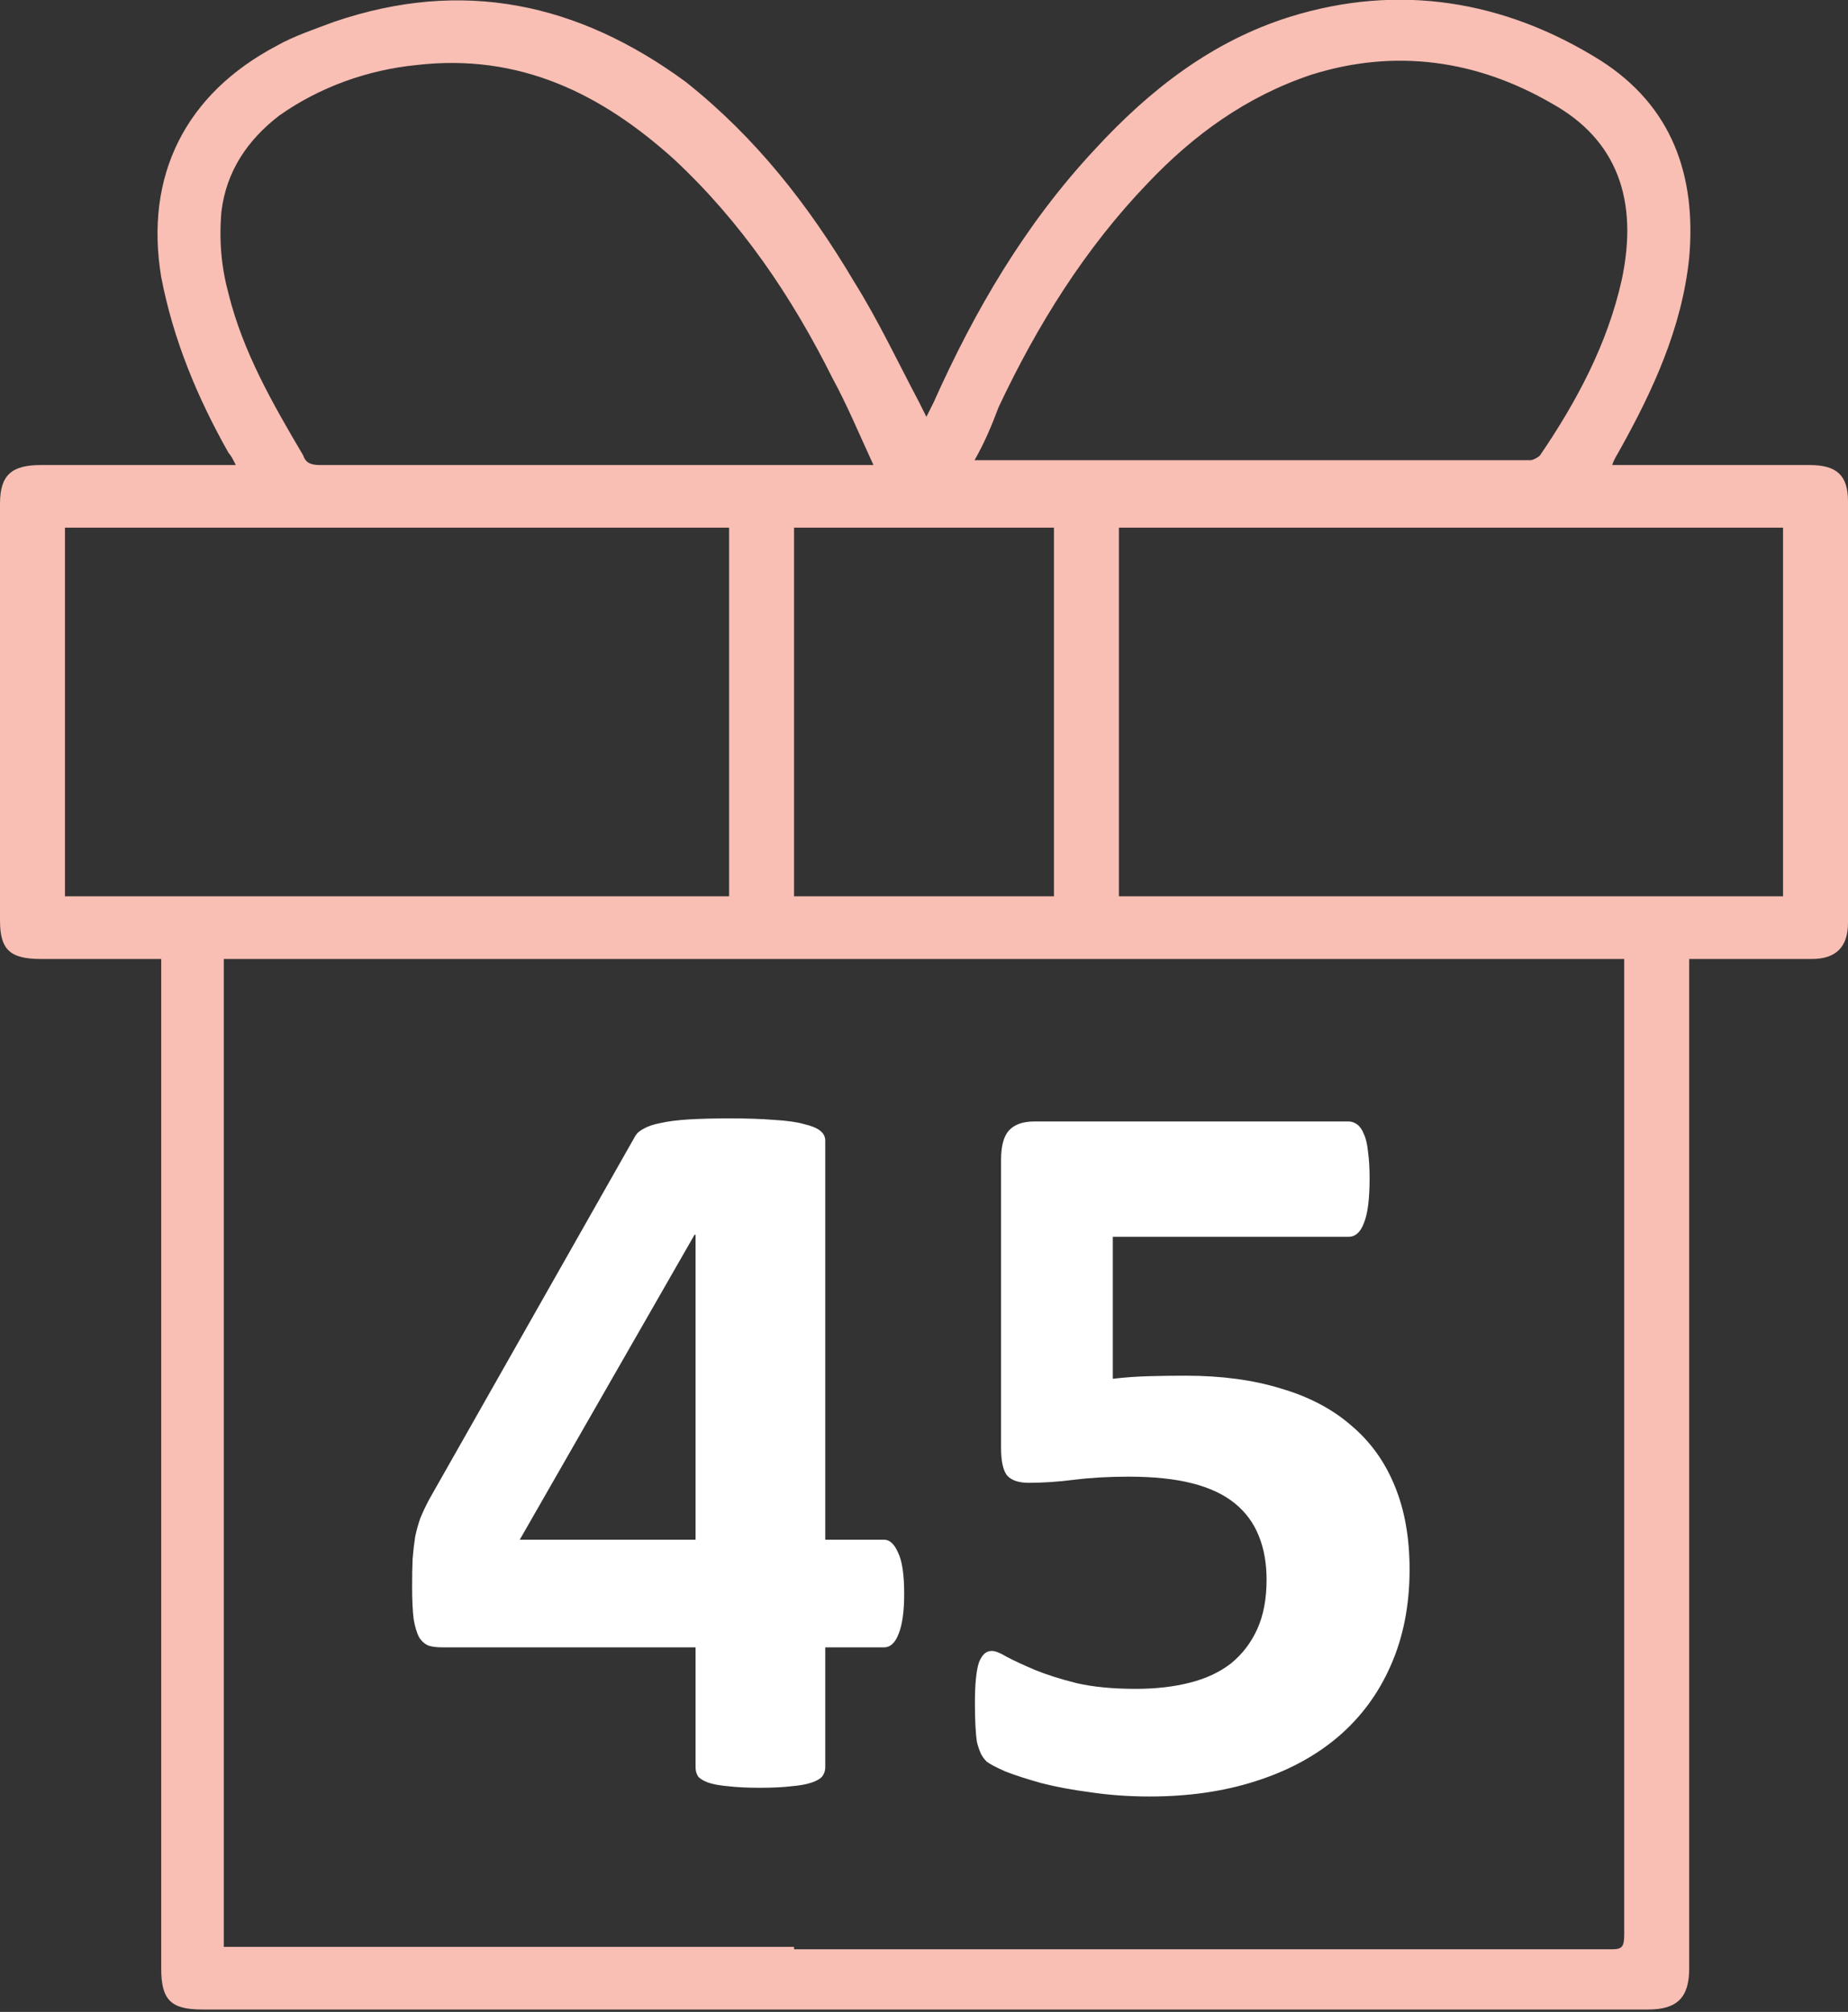 <svg width="169" height="184" viewBox="0 0 169 184" fill="none" xmlns="http://www.w3.org/2000/svg">
<rect x="0" y="0" width="169" height="184" fill="#333333" stroke="none"/>
<g clip-path="url(#clip0_374_992)">
<path d="M165.479 42.53C159.978 42.53 154.477 42.53 148.975 42.53C148.535 42.53 148.095 42.53 147.435 42.53C147.655 41.869 147.875 41.648 148.095 41.208C151.176 35.699 153.816 29.969 154.477 23.579C155.137 16.087 152.936 9.696 146.335 5.509C137.533 0.001 127.85 -1.542 117.948 1.543C110.906 3.747 105.185 8.154 100.124 13.663C93.742 20.494 89.121 28.427 85.38 36.8C85.16 37.241 84.94 37.682 84.72 38.123C84.5 37.682 84.28 37.241 84.06 36.8C82.079 33.054 80.319 29.308 78.118 25.782C73.938 18.731 69.096 12.561 62.715 7.493C52.812 0.221 42.25 -1.983 30.587 1.984C28.827 2.645 26.846 3.306 25.306 4.187C16.944 8.595 13.203 16.087 14.743 25.342C15.844 31.071 18.044 36.36 20.905 41.428C21.125 41.648 21.345 42.089 21.565 42.53H20.245C14.743 42.53 9.242 42.53 3.741 42.53C1.1 42.53 0 43.411 0 46.056C0 58.836 0 71.397 0 84.178C0 86.822 0.88 87.704 3.741 87.704C7.262 87.704 11.003 87.704 14.743 87.704C14.743 88.144 14.743 88.365 14.743 88.805C14.743 119.215 14.743 149.624 14.743 180.034C14.743 182.899 15.624 183.78 18.484 183.78C35.868 183.78 53.253 183.78 70.417 183.78C97.263 183.78 123.889 183.78 150.736 183.78C153.376 183.78 154.477 182.678 154.477 180.034C154.477 170.118 154.477 160.422 154.477 150.506V87.704C154.917 87.704 155.357 87.704 155.797 87.704C159.098 87.704 162.398 87.704 165.699 87.704C167.9 87.704 169 86.602 169 84.398C169 71.617 169 58.616 169 45.835C169 43.411 167.9 42.53 165.479 42.53ZM91.322 37.241C94.842 29.749 99.243 22.698 104.965 16.748C109.146 12.341 113.987 8.815 119.928 6.832C127.63 4.408 135.112 5.509 141.934 9.476C147.875 12.781 149.855 18.29 148.315 25.562C146.995 31.512 144.134 36.8 140.833 41.648C140.613 41.869 140.173 42.089 139.953 42.089C139.733 42.089 139.513 42.089 139.073 42.089C123.229 42.089 107.165 42.089 91.322 42.089C90.662 42.089 90.001 42.089 89.121 42.089C90.001 40.547 90.662 39.004 91.322 37.241ZM96.383 48.259V81.974H72.617V48.259H96.383ZM20.905 26.884C20.245 24.46 20.025 22.036 20.245 19.392C20.685 15.646 22.665 12.781 25.526 10.578C29.267 7.933 33.668 6.391 38.069 5.95C47.531 4.848 55.013 8.595 61.615 14.544C67.776 20.274 72.397 27.105 76.138 34.597C77.458 37.021 78.559 39.665 79.879 42.53C78.999 42.53 78.559 42.53 78.118 42.53C61.835 42.53 45.551 42.53 29.267 42.53C28.387 42.53 27.947 42.309 27.727 41.648C24.866 36.8 22.225 32.173 20.905 26.884ZM5.941 81.974V48.259H66.676V81.974H5.941ZM147.435 178.271C132.691 178.271 117.728 178.271 102.984 178.271C102.764 178.271 102.764 178.271 102.544 178.271C101.884 178.271 101.004 178.271 100.344 178.271C99.023 178.271 97.483 178.271 96.163 178.271H72.617V178.051C70.637 178.051 68.656 178.051 66.676 178.051H20.465V87.704H66.676H72.617H96.383H102.324H148.535V89.026C148.535 111.502 148.535 133.979 148.535 156.235C148.535 163.066 148.535 169.898 148.535 176.949C148.535 178.051 148.315 178.271 147.435 178.271ZM163.059 81.974H102.324V48.259H163.059V81.974Z" fill="#F9BEB4"/>
<path d="M82.688 145.782C82.688 147.376 82.516 148.595 82.172 149.439C81.859 150.251 81.422 150.657 80.859 150.657H75.469V161.626C75.469 161.939 75.375 162.22 75.188 162.47C75 162.689 74.672 162.876 74.203 163.032C73.734 163.189 73.125 163.298 72.375 163.361C71.625 163.454 70.656 163.501 69.469 163.501C68.344 163.501 67.391 163.454 66.609 163.361C65.859 163.298 65.25 163.189 64.781 163.032C64.344 162.876 64.031 162.689 63.844 162.47C63.688 162.22 63.609 161.939 63.609 161.626V150.657H40.406C39.969 150.657 39.578 150.611 39.234 150.517C38.891 150.392 38.594 150.142 38.344 149.767C38.125 149.361 37.953 148.798 37.828 148.079C37.734 147.329 37.688 146.345 37.688 145.126C37.688 144.126 37.703 143.267 37.734 142.548C37.797 141.798 37.875 141.126 37.969 140.532C38.094 139.939 38.25 139.376 38.438 138.845C38.656 138.314 38.922 137.751 39.234 137.157L58.078 103.923C58.234 103.642 58.5 103.407 58.875 103.22C59.25 103.001 59.766 102.829 60.422 102.704C61.109 102.548 61.969 102.439 63 102.376C64.031 102.314 65.281 102.282 66.75 102.282C68.344 102.282 69.703 102.329 70.828 102.423C71.953 102.486 72.844 102.611 73.5 102.798C74.188 102.954 74.688 103.157 75 103.407C75.312 103.657 75.469 103.954 75.469 104.298V140.814H80.859C81.359 140.814 81.781 141.204 82.125 141.986C82.5 142.736 82.688 144.001 82.688 145.782ZM63.609 112.923H63.516L47.531 140.814H63.609V112.923ZM128.906 143.532C128.906 146.814 128.328 149.751 127.172 152.345C126.047 154.907 124.438 157.079 122.344 158.861C120.281 160.611 117.781 161.954 114.844 162.892C111.938 163.829 108.703 164.298 105.141 164.298C103.266 164.298 101.484 164.173 99.797 163.923C98.109 163.704 96.594 163.423 95.25 163.079C93.906 162.704 92.797 162.345 91.922 162.001C91.078 161.626 90.516 161.329 90.234 161.111C89.984 160.861 89.797 160.595 89.672 160.314C89.547 160.032 89.438 159.704 89.344 159.329C89.281 158.923 89.234 158.423 89.203 157.829C89.172 157.236 89.156 156.532 89.156 155.72C89.156 154.845 89.188 154.111 89.25 153.517C89.312 152.892 89.406 152.392 89.531 152.017C89.688 151.642 89.859 151.376 90.047 151.22C90.234 151.064 90.453 150.986 90.703 150.986C91.016 150.986 91.484 151.173 92.109 151.548C92.766 151.892 93.609 152.282 94.641 152.72C95.703 153.157 96.984 153.564 98.484 153.939C99.984 154.282 101.781 154.454 103.875 154.454C105.688 154.454 107.328 154.267 108.797 153.892C110.297 153.517 111.562 152.923 112.594 152.111C113.625 151.267 114.422 150.22 114.984 148.97C115.547 147.72 115.828 146.22 115.828 144.47C115.828 142.97 115.594 141.642 115.125 140.486C114.656 139.298 113.922 138.298 112.922 137.486C111.922 136.673 110.625 136.064 109.031 135.657C107.438 135.251 105.5 135.048 103.219 135.048C101.406 135.048 99.75 135.142 98.25 135.329C96.781 135.517 95.391 135.611 94.078 135.611C93.172 135.611 92.516 135.392 92.109 134.954C91.734 134.486 91.547 133.642 91.547 132.423V106.079C91.547 104.829 91.781 103.939 92.25 103.407C92.75 102.845 93.531 102.564 94.594 102.564H123.328C123.609 102.564 123.875 102.657 124.125 102.845C124.375 103.032 124.578 103.329 124.734 103.736C124.922 104.142 125.047 104.689 125.109 105.376C125.203 106.032 125.25 106.829 125.25 107.767C125.25 109.642 125.078 111.001 124.734 111.845C124.422 112.689 123.953 113.111 123.328 113.111H101.766V126.095C102.859 125.97 103.938 125.892 105 125.861C106.094 125.829 107.234 125.814 108.422 125.814C111.703 125.814 114.609 126.204 117.141 126.986C119.703 127.736 121.844 128.861 123.562 130.361C125.312 131.829 126.641 133.673 127.547 135.892C128.453 138.079 128.906 140.626 128.906 143.532Z" fill="white"/>
</g>
<defs>
<clipPath id="clip0_374_992">
<rect width="169" height="184" fill="white"/>
</clipPath>
</defs>
</svg>
